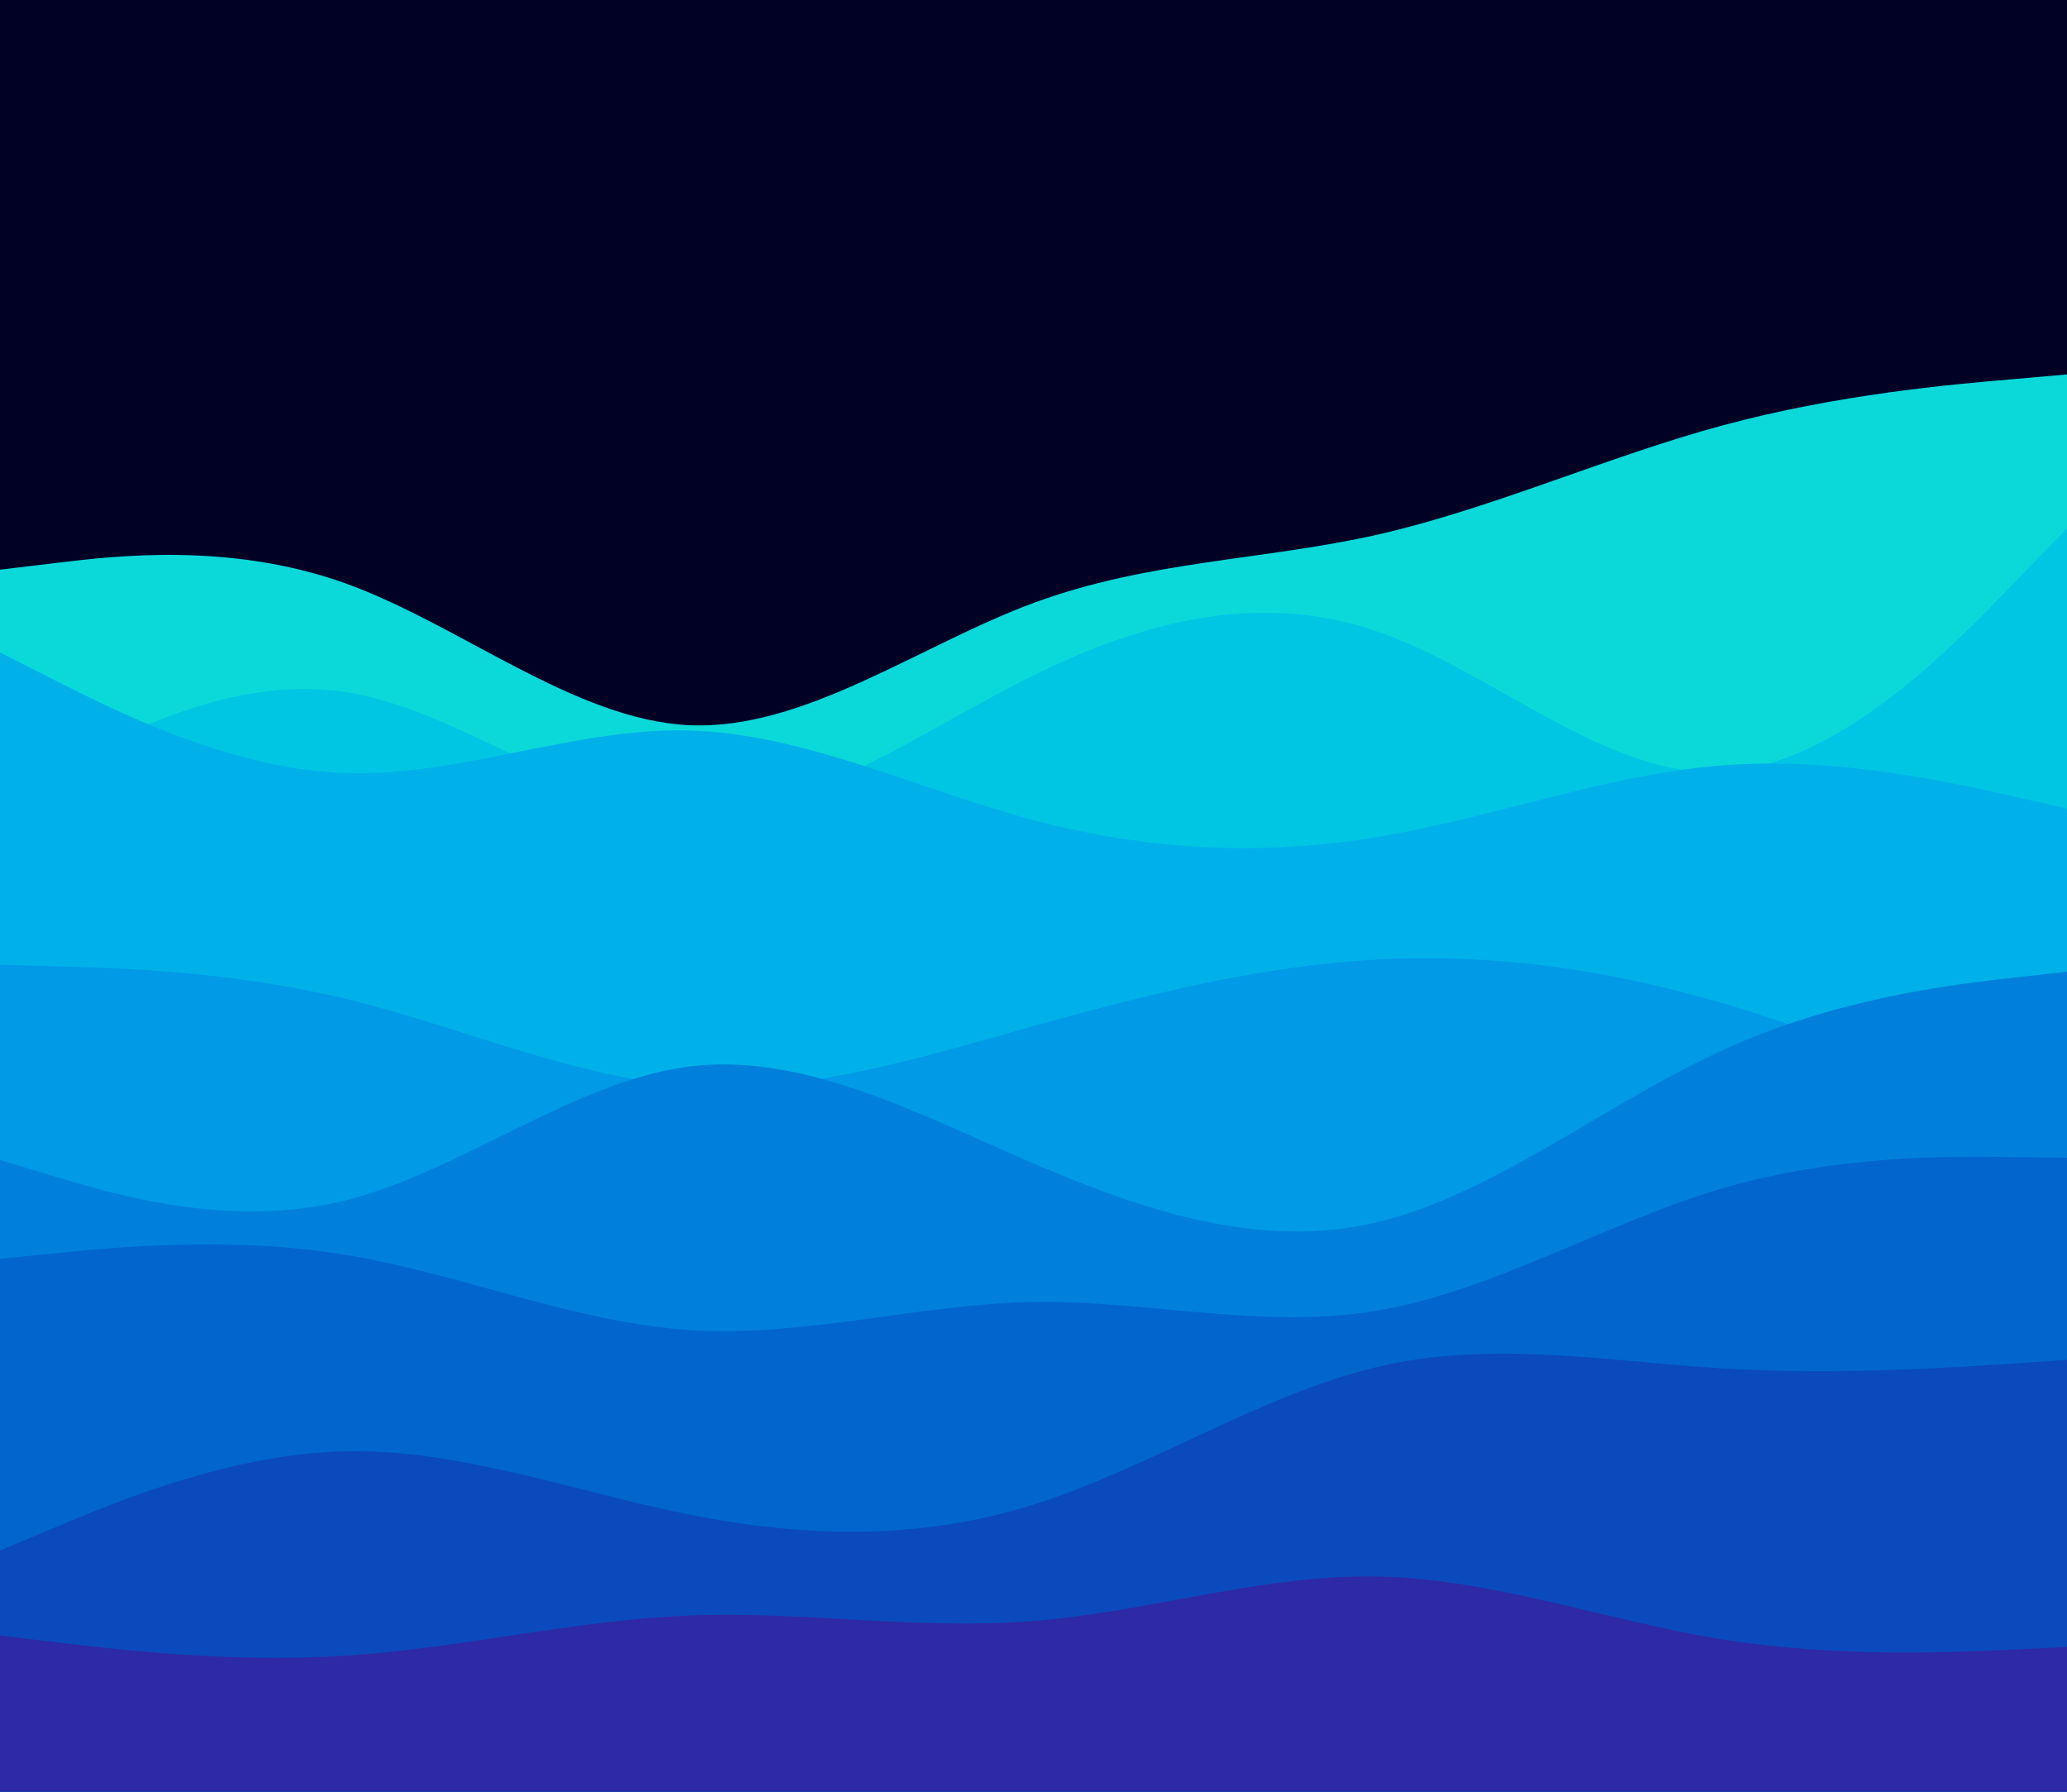 <svg id="visual" viewBox="0 0 900 780" width="900" height="780" xmlns="http://www.w3.org/2000/svg" xmlns:xlink="http://www.w3.org/1999/xlink" version="1.1"><rect x="0" y="0" width="900" height="780" fill="#000125"></rect><path d="M0 248L25 245C50 242 100 236 150 253.8C200 271.7 250 313.3 300 315.7C350 318 400 281 450 262.5C500 244 550 244 600 232.7C650 221.3 700 198.7 750 185.2C800 171.7 850 167.3 875 165.2L900 163L900 781L875 781C850 781 800 781 750 781C700 781 650 781 600 781C550 781 500 781 450 781C400 781 350 781 300 781C250 781 200 781 150 781C100 781 50 781 25 781L0 781Z" fill="#0bd9d9"></path><path d="M0 349L25 335.2C50 321.3 100 293.7 150 301.2C200 308.7 250 351.3 300 353.8C350 356.3 400 318.7 450 294C500 269.3 550 257.7 600 275C650 292.3 700 338.7 750 336C800 333.3 850 281.7 875 255.8L900 230L900 781L875 781C850 781 800 781 750 781C700 781 650 781 600 781C550 781 500 781 450 781C400 781 350 781 300 781C250 781 200 781 150 781C100 781 50 781 25 781L0 781Z" fill="#00c6e4"></path><path d="M0 284L25 296.7C50 309.3 100 334.7 150 336.5C200 338.3 250 316.7 300 318C350 319.3 400 343.7 450 357C500 370.3 550 372.7 600 364.3C650 356 700 337 750 333.2C800 329.3 850 340.7 875 346.3L900 352L900 781L875 781C850 781 800 781 750 781C700 781 650 781 600 781C550 781 500 781 450 781C400 781 350 781 300 781C250 781 200 781 150 781C100 781 50 781 25 781L0 781Z" fill="#00b1e9"></path><path d="M0 420L25 420.7C50 421.3 100 422.7 150 434.7C200 446.7 250 469.3 300 472.8C350 476.3 400 460.7 450 446.7C500 432.7 550 420.3 600 417.7C650 415 700 422 750 436.7C800 451.3 850 473.7 875 484.8L900 496L900 781L875 781C850 781 800 781 750 781C700 781 650 781 600 781C550 781 500 781 450 781C400 781 350 781 300 781C250 781 200 781 150 781C100 781 50 781 25 781L0 781Z" fill="#009ae6"></path><path d="M0 505L25 512.5C50 520 100 535 150 522.7C200 510.3 250 470.7 300 464.3C350 458 400 485 450 506.5C500 528 550 544 600 532C650 520 700 480 750 457.2C800 434.3 850 428.7 875 425.8L900 423L900 781L875 781C850 781 800 781 750 781C700 781 650 781 600 781C550 781 500 781 450 781C400 781 350 781 300 781C250 781 200 781 150 781C100 781 50 781 25 781L0 781Z" fill="#0080db"></path><path d="M0 548L25 545.5C50 543 100 538 150 546.2C200 554.3 250 575.7 300 579C350 582.3 400 567.7 450 566.8C500 566 550 579 600 570.5C650 562 700 532 750 517.3C800 502.7 850 503.3 875 503.7L900 504L900 781L875 781C850 781 800 781 750 781C700 781 650 781 600 781C550 781 500 781 450 781C400 781 350 781 300 781C250 781 200 781 150 781C100 781 50 781 25 781L0 781Z" fill="#0066ce"></path><path d="M0 675L25 664.5C50 654 100 633 150 631.8C200 630.7 250 649.3 300 659.3C350 669.3 400 670.7 450 655C500 639.3 550 606.7 600 595C650 583.3 700 592.7 750 595.7C800 598.7 850 595.3 875 593.7L900 592L900 781L875 781C850 781 800 781 750 781C700 781 650 781 600 781C550 781 500 781 450 781C400 781 350 781 300 781C250 781 200 781 150 781C100 781 50 781 25 781L0 781Z" fill="#0b4abc"></path><path d="M0 712L25 715C50 718 100 724 150 720.8C200 717.7 250 705.3 300 703.3C350 701.3 400 709.7 450 705.7C500 701.7 550 685.3 600 686.3C650 687.3 700 705.7 750 713.7C800 721.7 850 719.3 875 718.2L900 717L900 781L875 781C850 781 800 781 750 781C700 781 650 781 600 781C550 781 500 781 450 781C400 781 350 781 300 781C250 781 200 781 150 781C100 781 50 781 25 781L0 781Z" fill="#2e29a6"></path></svg>
